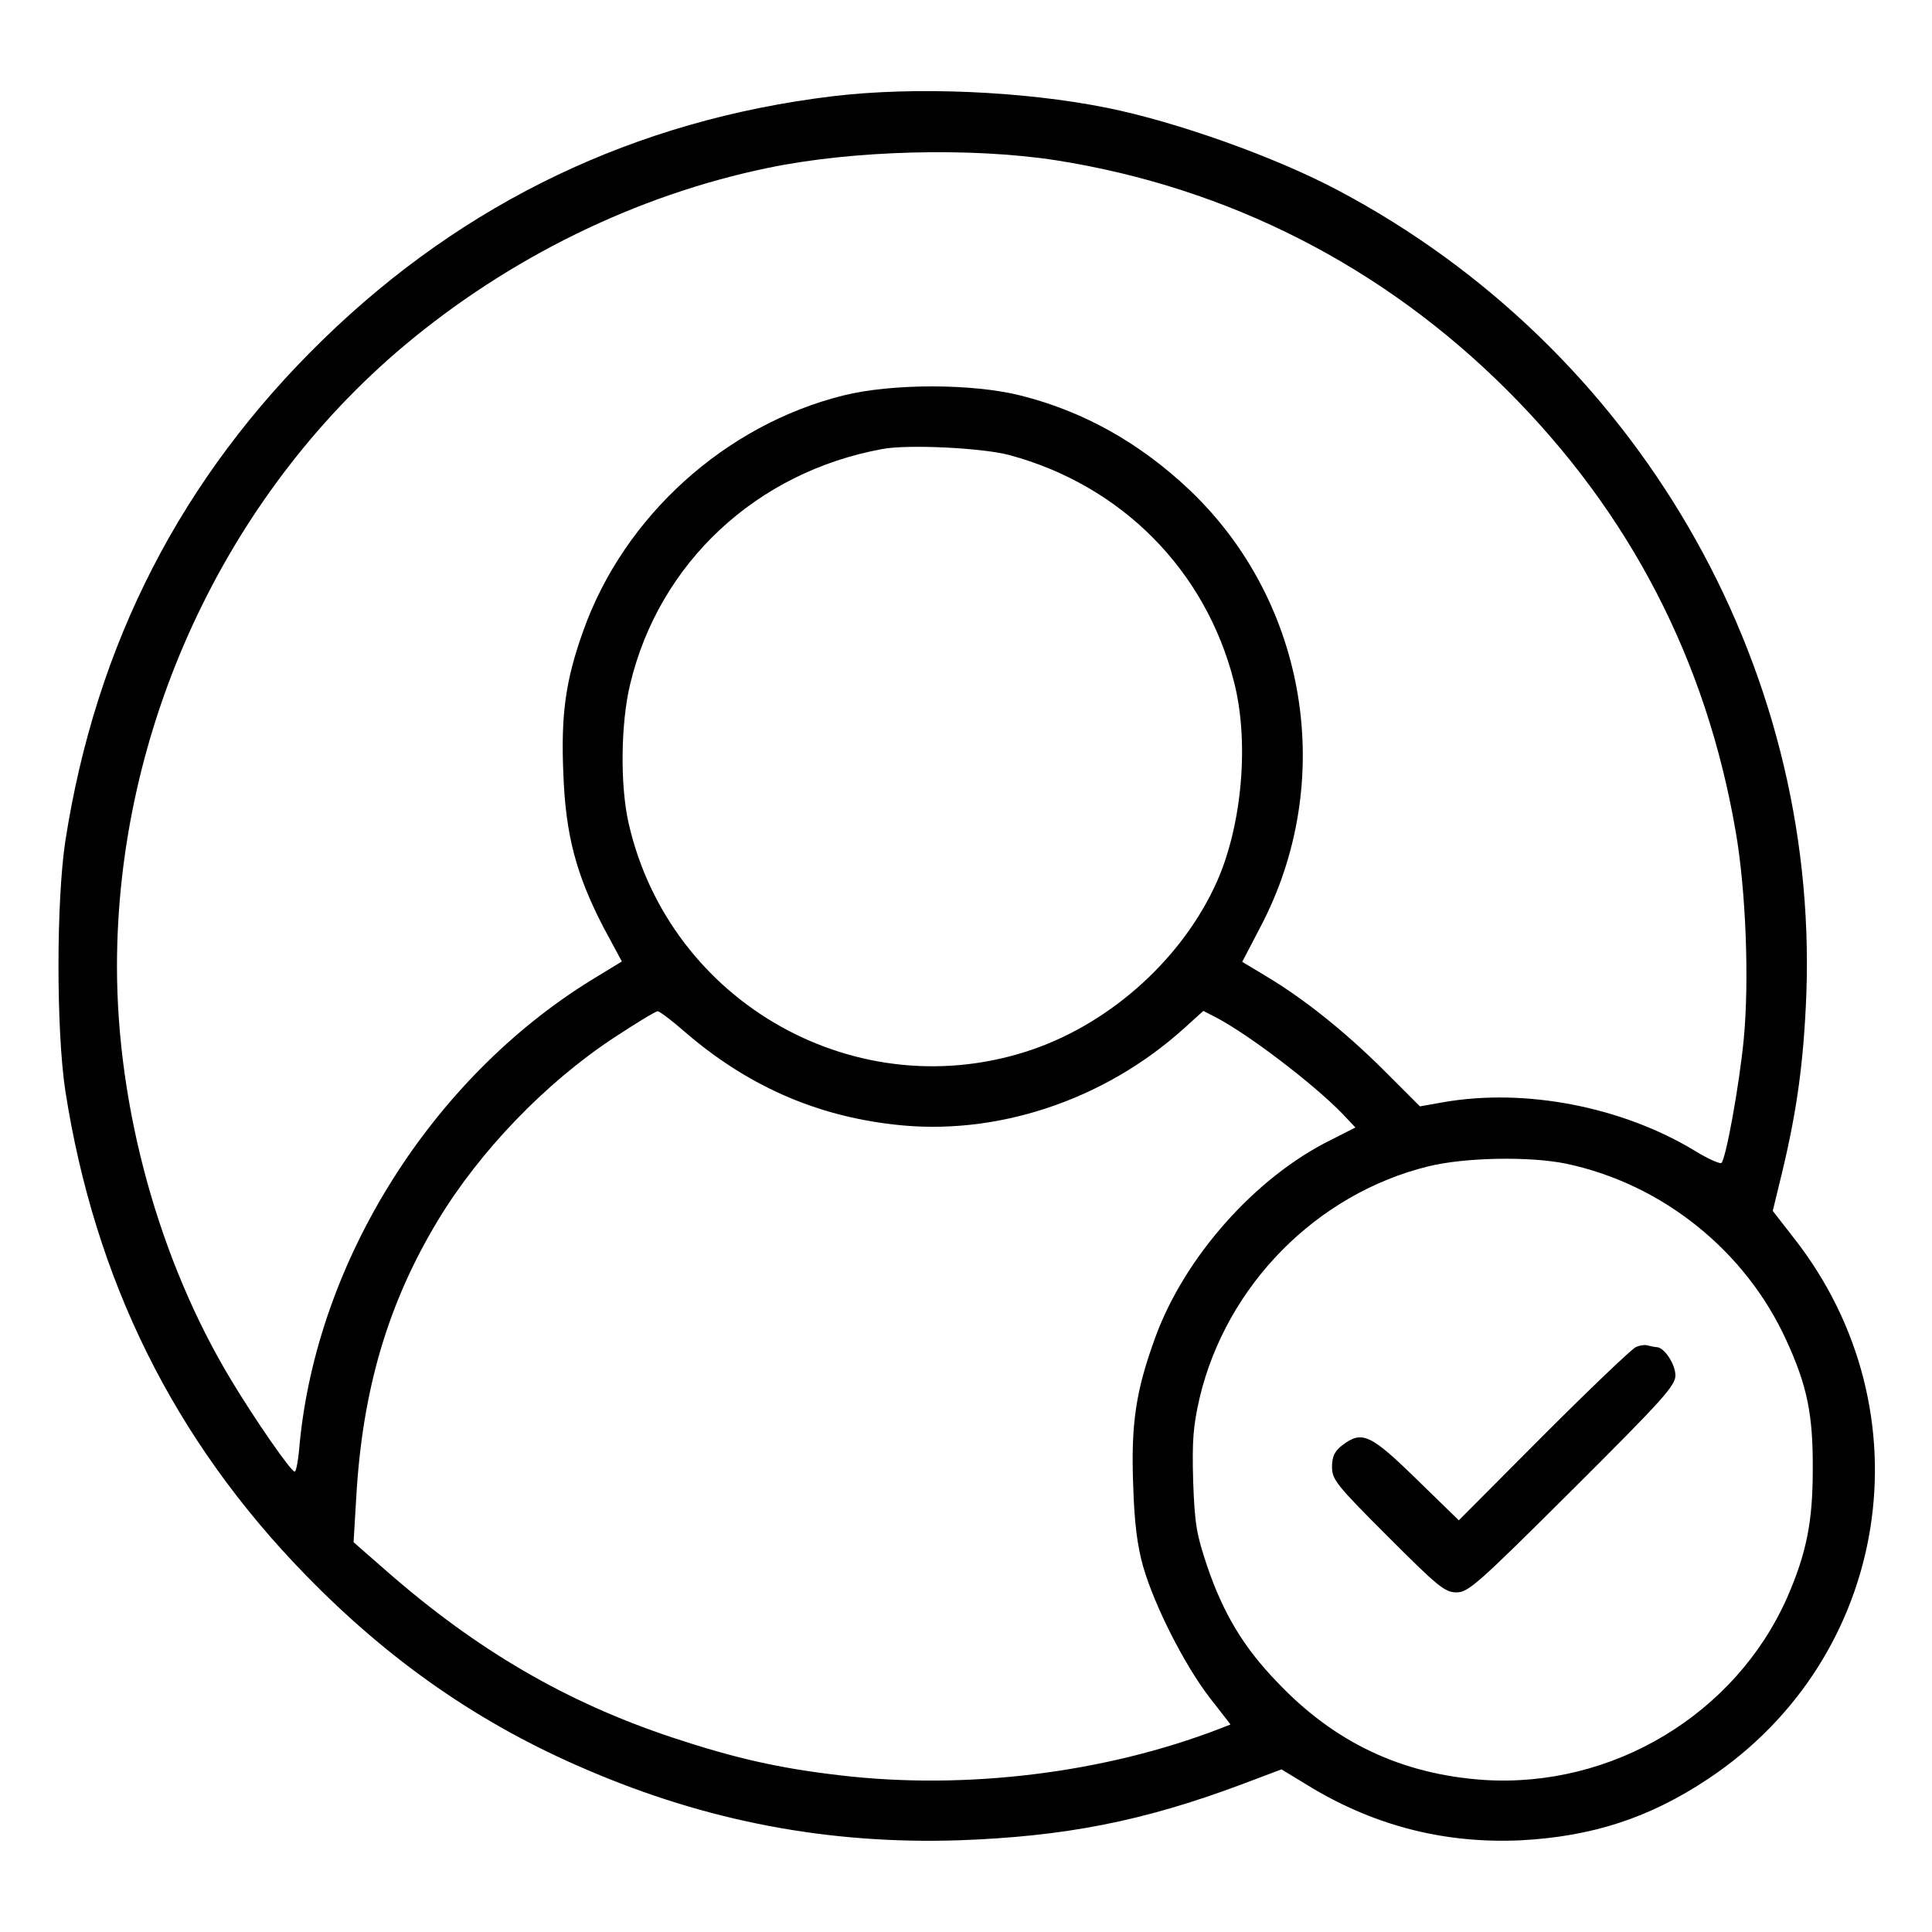 <?xml version="1.0" standalone="no"?>
<!DOCTYPE svg PUBLIC "-//W3C//DTD SVG 20010904//EN"
 "http://www.w3.org/TR/2001/REC-SVG-20010904/DTD/svg10.dtd">
<svg version="1.0" xmlns="http://www.w3.org/2000/svg"
 width="512pt" height="512pt" viewBox="0 0 512 512"
 preserveAspectRatio="xMidYMid meet">

<g transform="translate(0,512) scale(0.1,-0.1)"
fill="#000000" stroke="none">
<path d="M2207 4865 c-522 -63 -976 -280 -1351 -645 -375 -365 -602 -806 -683
-1330 -24 -160 -24 -500 0 -660 78 -502 288 -926 637 -1284 223 -229 462 -395
743 -515 320 -138 643 -199 987 -188 281 10 488 50 750 148 l106 40 84 -51
c171 -101 353 -146 550 -137 189 10 341 59 497 163 483 321 587 974 227 1433
l-56 72 26 107 c39 164 56 291 63 467 32 881 -453 1713 -1240 2130 -167 89
-429 182 -612 219 -223 45 -512 57 -728 31z m593 -170 c456 -72 866 -281 1195
-610 325 -325 527 -715 605 -1170 27 -156 36 -396 21 -550 -12 -123 -47 -315
-59 -327 -4 -3 -36 11 -70 32 -193 117 -450 167 -667 129 l-62 -11 -99 99
c-103 102 -211 188 -312 248 l-60 36 48 92 c203 385 126 860 -187 1158 -132
125 -281 209 -449 251 -127 32 -341 32 -469 0 -313 -78 -581 -320 -689 -623
-47 -131 -60 -222 -53 -381 6 -161 34 -266 106 -405 l49 -91 -82 -50 c-422
-261 -725 -742 -772 -1229 -3 -40 -9 -73 -13 -73 -10 0 -106 139 -168 242
-191 316 -303 721 -303 1097 0 628 285 1244 760 1644 280 235 617 400 965 472
225 47 541 55 765 20z m-125 -781 c297 -80 520 -305 595 -600 41 -158 22 -378
-44 -528 -89 -202 -278 -374 -489 -447 -462 -159 -962 121 -1071 599 -23 100
-21 266 4 369 77 322 335 562 668 623 68 13 267 3 337 -16z m-862 -1527 c164
-142 345 -223 555 -247 270 -32 557 63 769 254 l52 47 33 -17 c85 -44 260
-177 337 -257 l33 -35 -65 -33 c-201 -99 -389 -312 -466 -525 -51 -140 -64
-228 -58 -388 3 -102 11 -162 26 -216 30 -105 110 -262 176 -348 l56 -72 -28
-11 c-306 -118 -673 -163 -1005 -124 -165 19 -282 46 -448 101 -279 93 -515
230 -755 440 l-88 77 7 117 c16 286 84 516 216 735 111 184 285 365 467 485
58 38 110 70 116 70 5 0 37 -24 70 -53z m2338 -351 c255 -54 475 -231 583
-468 55 -120 71 -196 70 -343 0 -139 -17 -222 -68 -339 -137 -309 -463 -505
-804 -483 -217 15 -396 99 -548 260 -89 92 -143 183 -185 307 -28 83 -33 111
-37 225 -3 108 0 145 17 220 71 299 310 541 606 614 97 24 270 27 366 7z"/>
<path d="M4335 1550 c-11 -5 -121 -110 -245 -234 l-224 -225 -112 109 c-123
120 -145 130 -198 89 -19 -15 -26 -29 -26 -57 0 -33 12 -48 148 -184 133 -133
151 -148 182 -148 31 0 56 22 307 272 240 239 273 276 273 303 0 30 -30 75
-50 75 -4 0 -14 2 -22 4 -7 3 -22 1 -33 -4z"/>
</g>
</svg>
